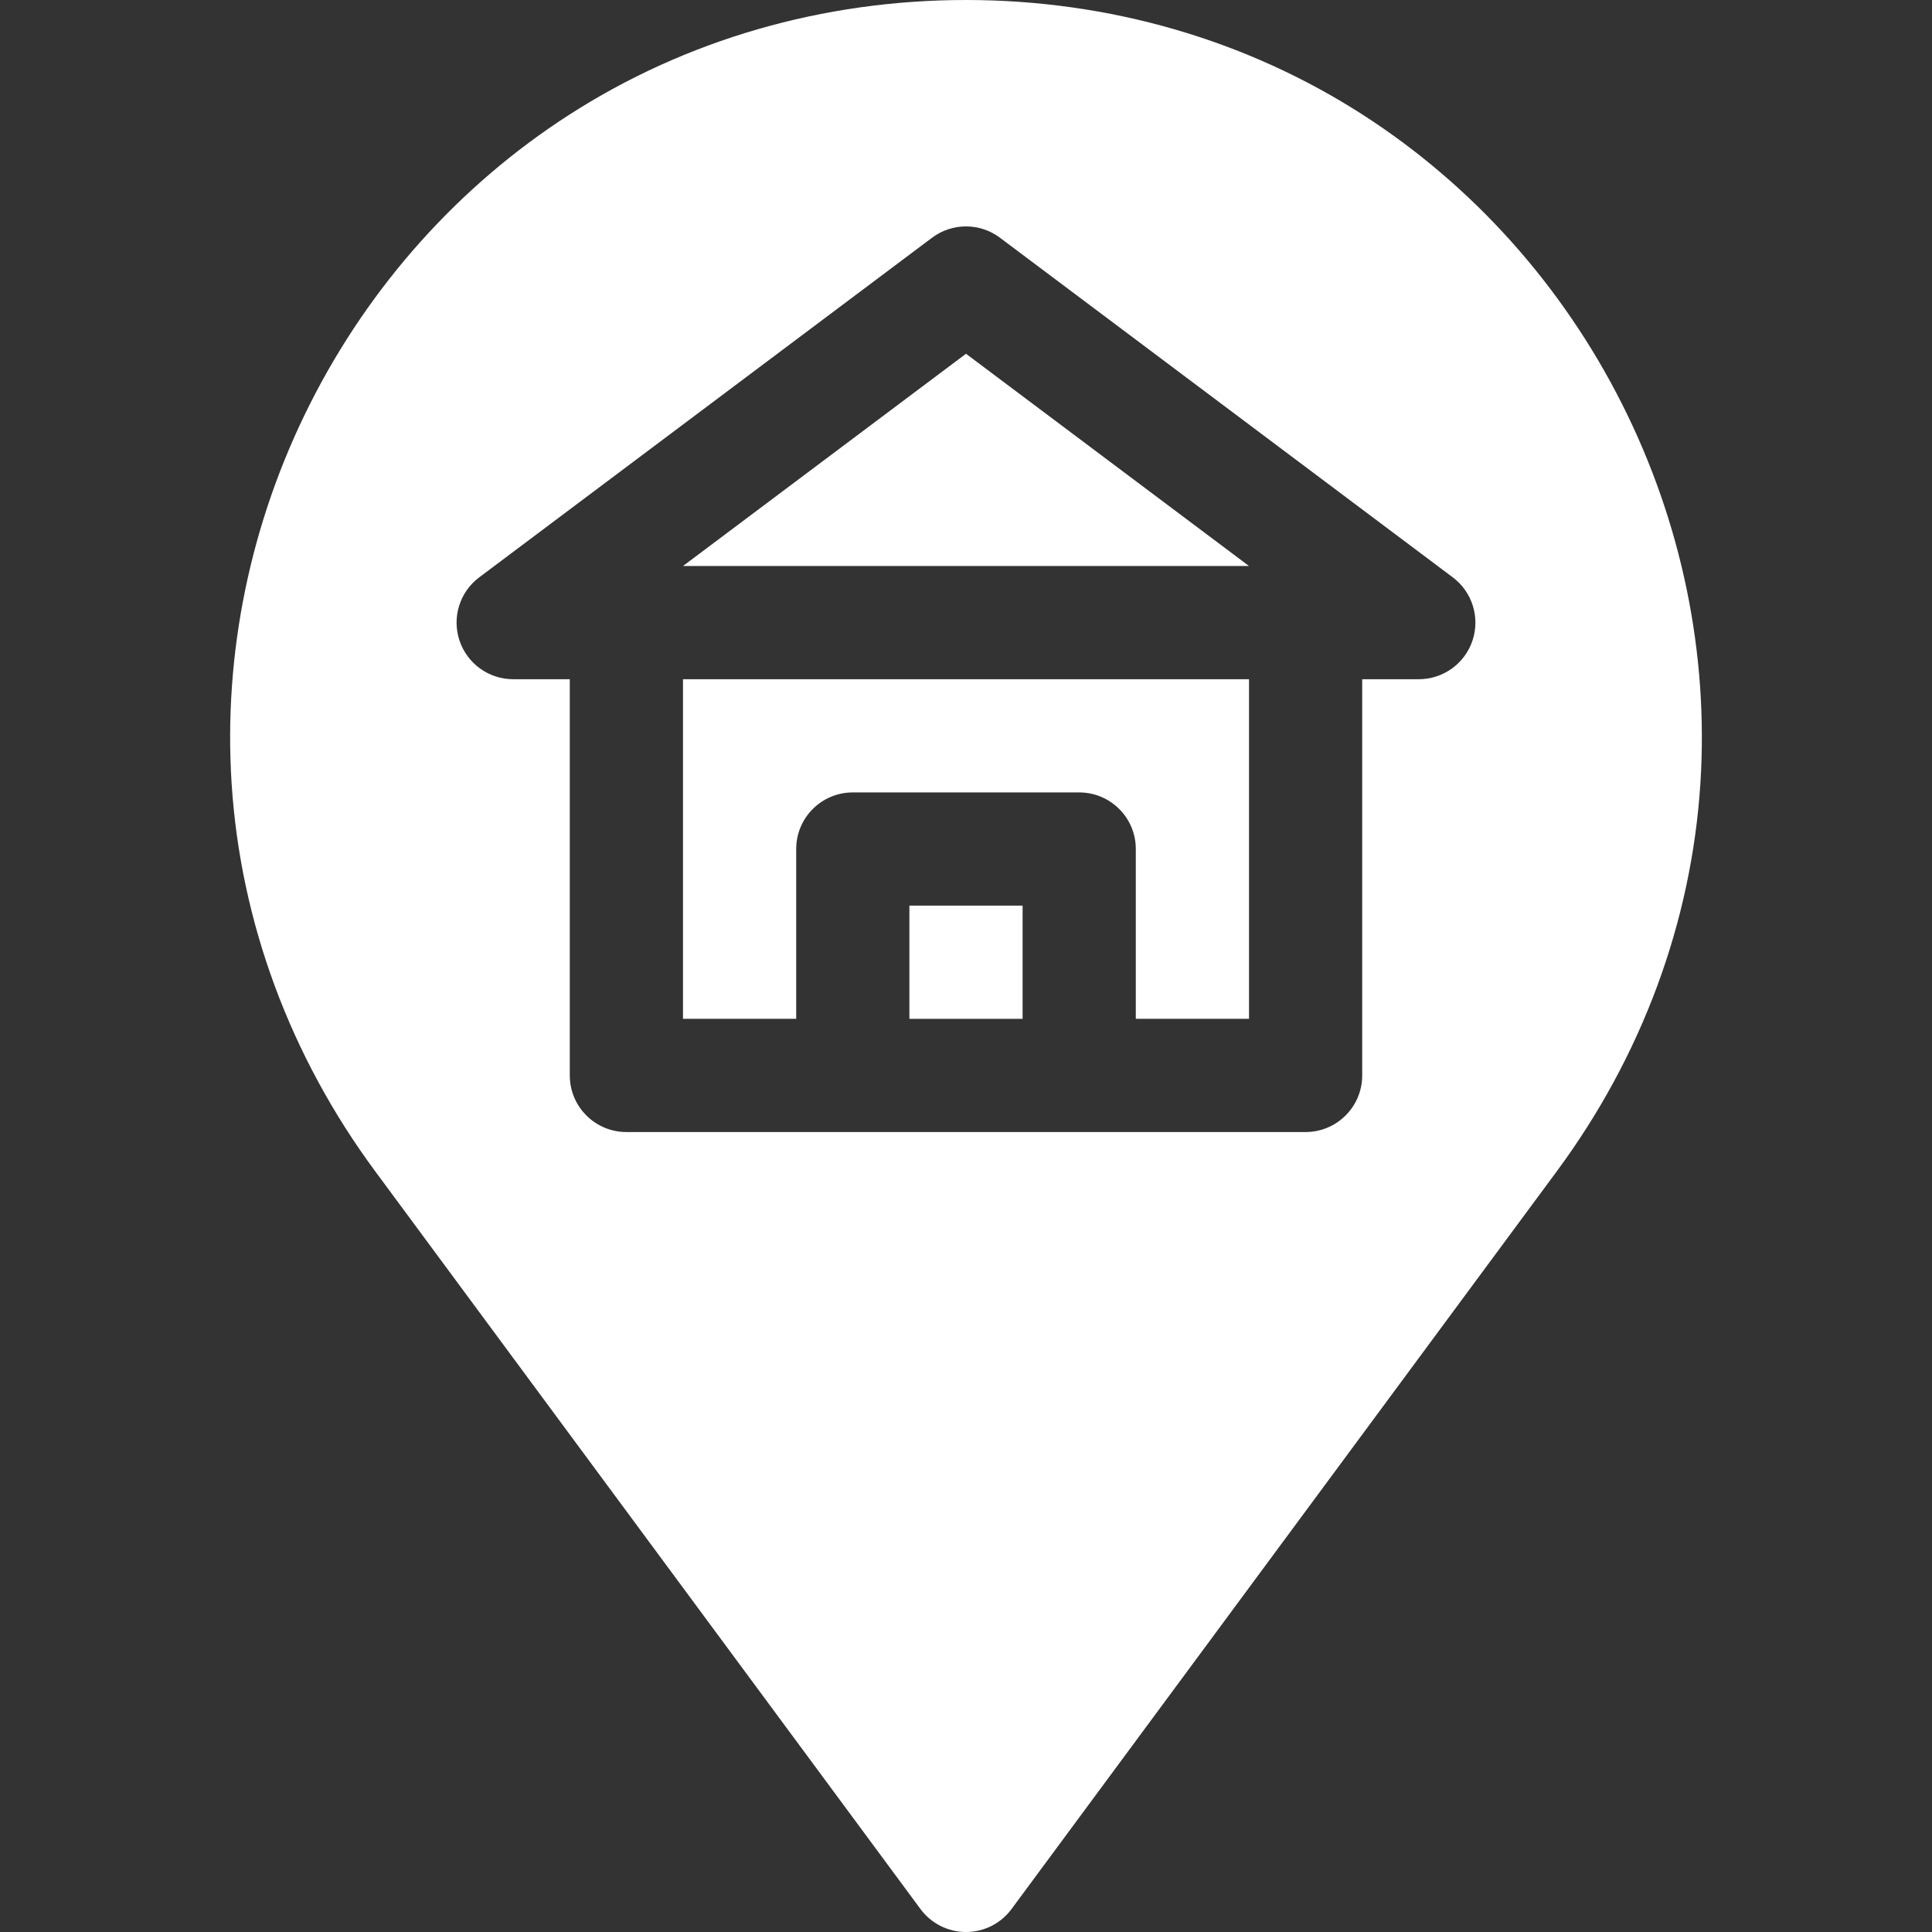 <svg id="Capa_1" fill="#fff" enable-background="new 0 0 512 512" height="512" viewBox="0 0 512 512" width="512" xmlns="http://www.w3.org/2000/svg"><rect x="0" y="0" width="512" height="512" fill="#333333" stroke="none"/><g><path d="m181 150h150l-75-56.25z"/><path d="m241 240h30v30h-30z"/><path d="m181 270h30v-45c0-8.284 6.716-15 15-15h60c8.284 0 15 6.716 15 15v45h30v-90h-150z"/><path d="m429.828 107.012c-15.818-31.362-39.531-57.828-68.576-76.537-30.949-19.937-67.345-30.475-105.252-30.475s-74.303 10.538-105.252 30.475c-29.044 18.709-52.757 45.175-68.575 76.536-15.818 31.362-23.007 66.162-20.79 100.64 2.363 36.738 15.521 72.271 38.053 102.756l144.502 195.51c2.828 3.825 7.304 6.083 12.062 6.083s9.234-2.258 12.063-6.084l144.502-195.51c22.531-30.485 35.69-66.018 38.053-102.756 2.217-34.477-4.972-69.277-20.79-100.638zm-39.598 62.731c-2.042 6.125-7.773 10.257-14.23 10.257h-15v105c0 8.284-6.716 15-15 15h-180c-8.284 0-15-6.716-15-15v-105h-15c-6.457 0-12.188-4.132-14.23-10.257s.065-12.869 5.23-16.743l120-90c5.333-4 12.667-4 18 0l120 90c5.165 3.874 7.272 10.618 5.23 16.743z"/></g></svg>